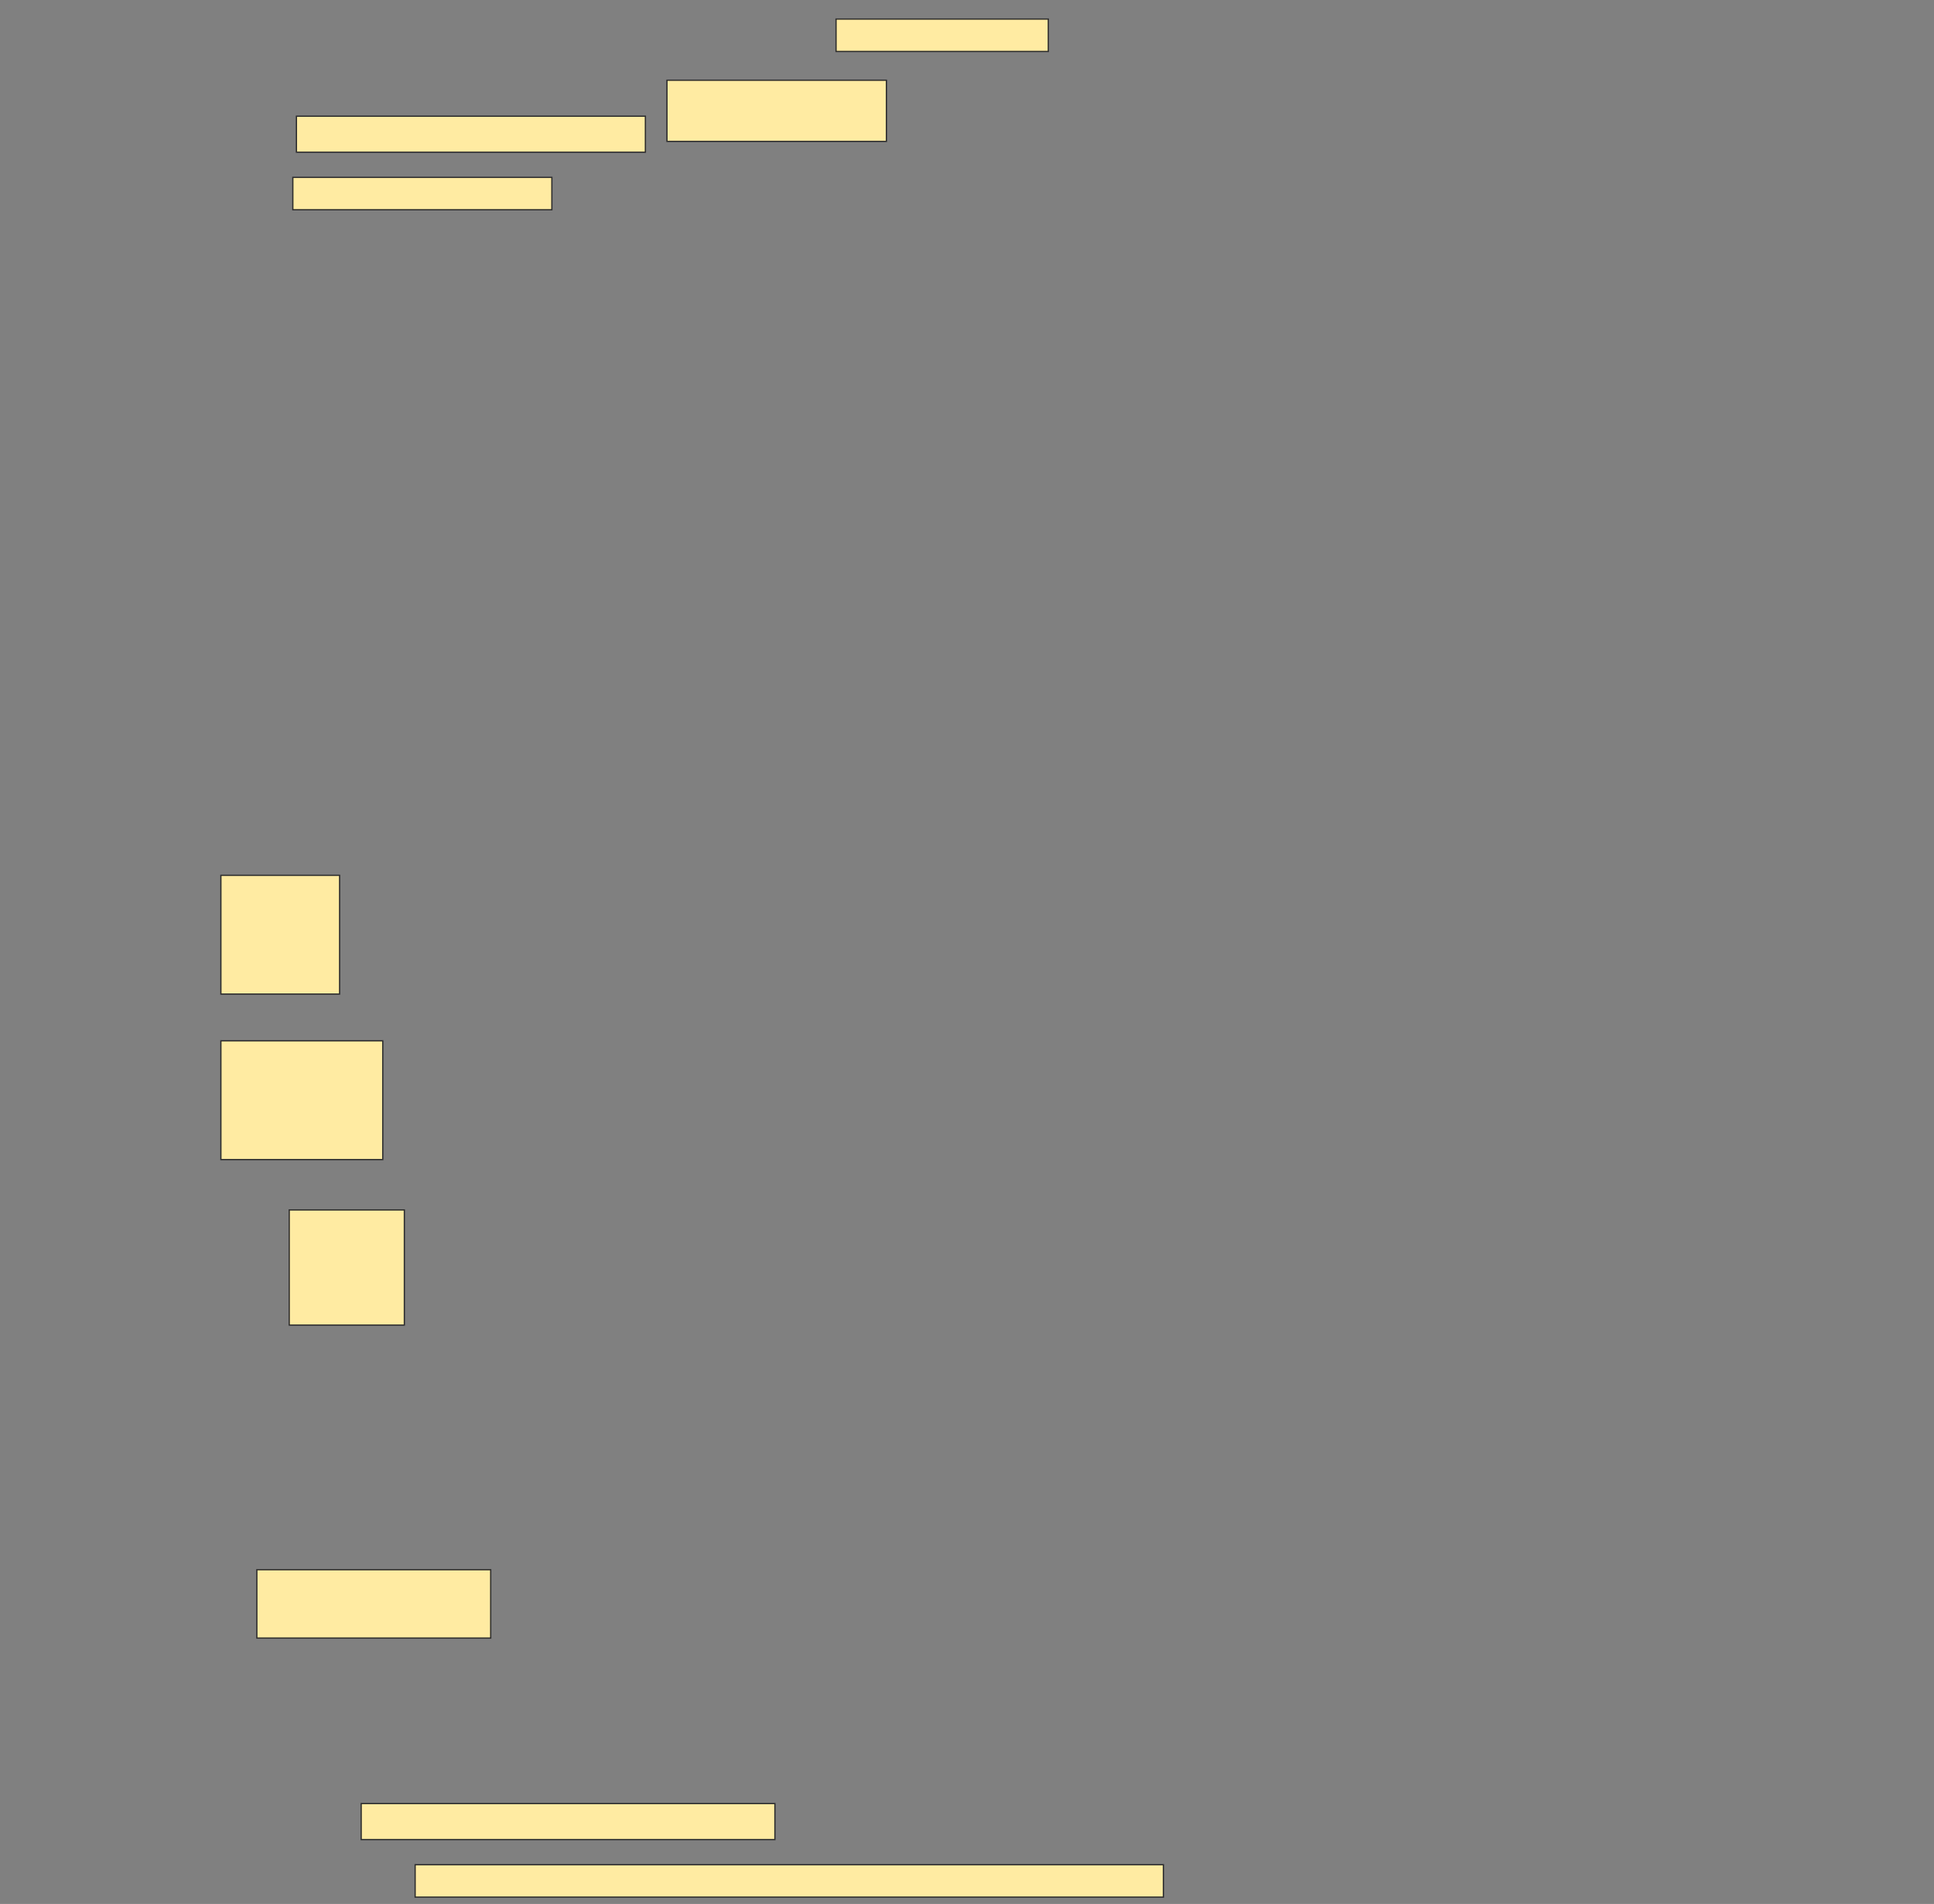 <svg height="1512" width="1536" xmlns="http://www.w3.org/2000/svg">
 <rect width="100%" height="100%" fill="#808080" stroke="none"/>
 <!-- Created with Image Occlusion Enhanced -->
 <g>
  <title>Labels</title>
 </g>
 <g>
  <title>Masks</title>
  <rect fill="#FFEBA2" height="25.714" id="5ec07eecac224db489b0d41813a36c84-ao-1" stroke="#2D2D2D" width="168.571" x="664" y="15.143"/>
  <rect fill="#FFEBA2" height="48.571" id="5ec07eecac224db489b0d41813a36c84-ao-2" stroke="#2D2D2D" width="174.286" x="529.714" y="63.714"/>
  <rect fill="#FFEBA2" height="28.571" id="5ec07eecac224db489b0d41813a36c84-ao-3" stroke="#2D2D2D" width="277.143" x="235.429" y="92.286"/>
  <rect fill="#FFEBA2" height="25.714" id="5ec07eecac224db489b0d41813a36c84-ao-4" stroke="#2D2D2D" width="205.714" x="232.572" y="140.857"/>
  <rect fill="#FFEBA2" height="94.286" id="5ec07eecac224db489b0d41813a36c84-ao-5" stroke="#2D2D2D" width="94.286" x="175.429" y="695.143"/>
  <rect fill="#FFEBA2" height="94.286" id="5ec07eecac224db489b0d41813a36c84-ao-6" stroke="#2D2D2D" stroke-dasharray="null" stroke-linecap="null" stroke-linejoin="null" width="128.571" x="175.429" y="826.571"/>
  <rect fill="#FFEBA2" height="91.429" id="5ec07eecac224db489b0d41813a36c84-ao-7" stroke="#2D2D2D" stroke-dasharray="null" stroke-linecap="null" stroke-linejoin="null" width="91.429" x="229.714" y="960.857"/>
  <rect fill="#FFEBA2" height="54.286" id="5ec07eecac224db489b0d41813a36c84-ao-8" stroke="#2D2D2D" stroke-dasharray="null" stroke-linecap="null" stroke-linejoin="null" width="185.714" x="204" y="1246.571"/>
  <rect fill="#FFEBA2" height="28.571" id="5ec07eecac224db489b0d41813a36c84-ao-9" stroke="#2D2D2D" stroke-dasharray="null" stroke-linecap="null" stroke-linejoin="null" width="328.571" x="286.857" y="1432.286"/>
  <rect fill="#FFEBA2" height="25.714" id="5ec07eecac224db489b0d41813a36c84-ao-10" stroke="#2D2D2D" stroke-dasharray="null" stroke-linecap="null" stroke-linejoin="null" width="594.286" x="329.714" y="1480.857"/>
 </g>
</svg>